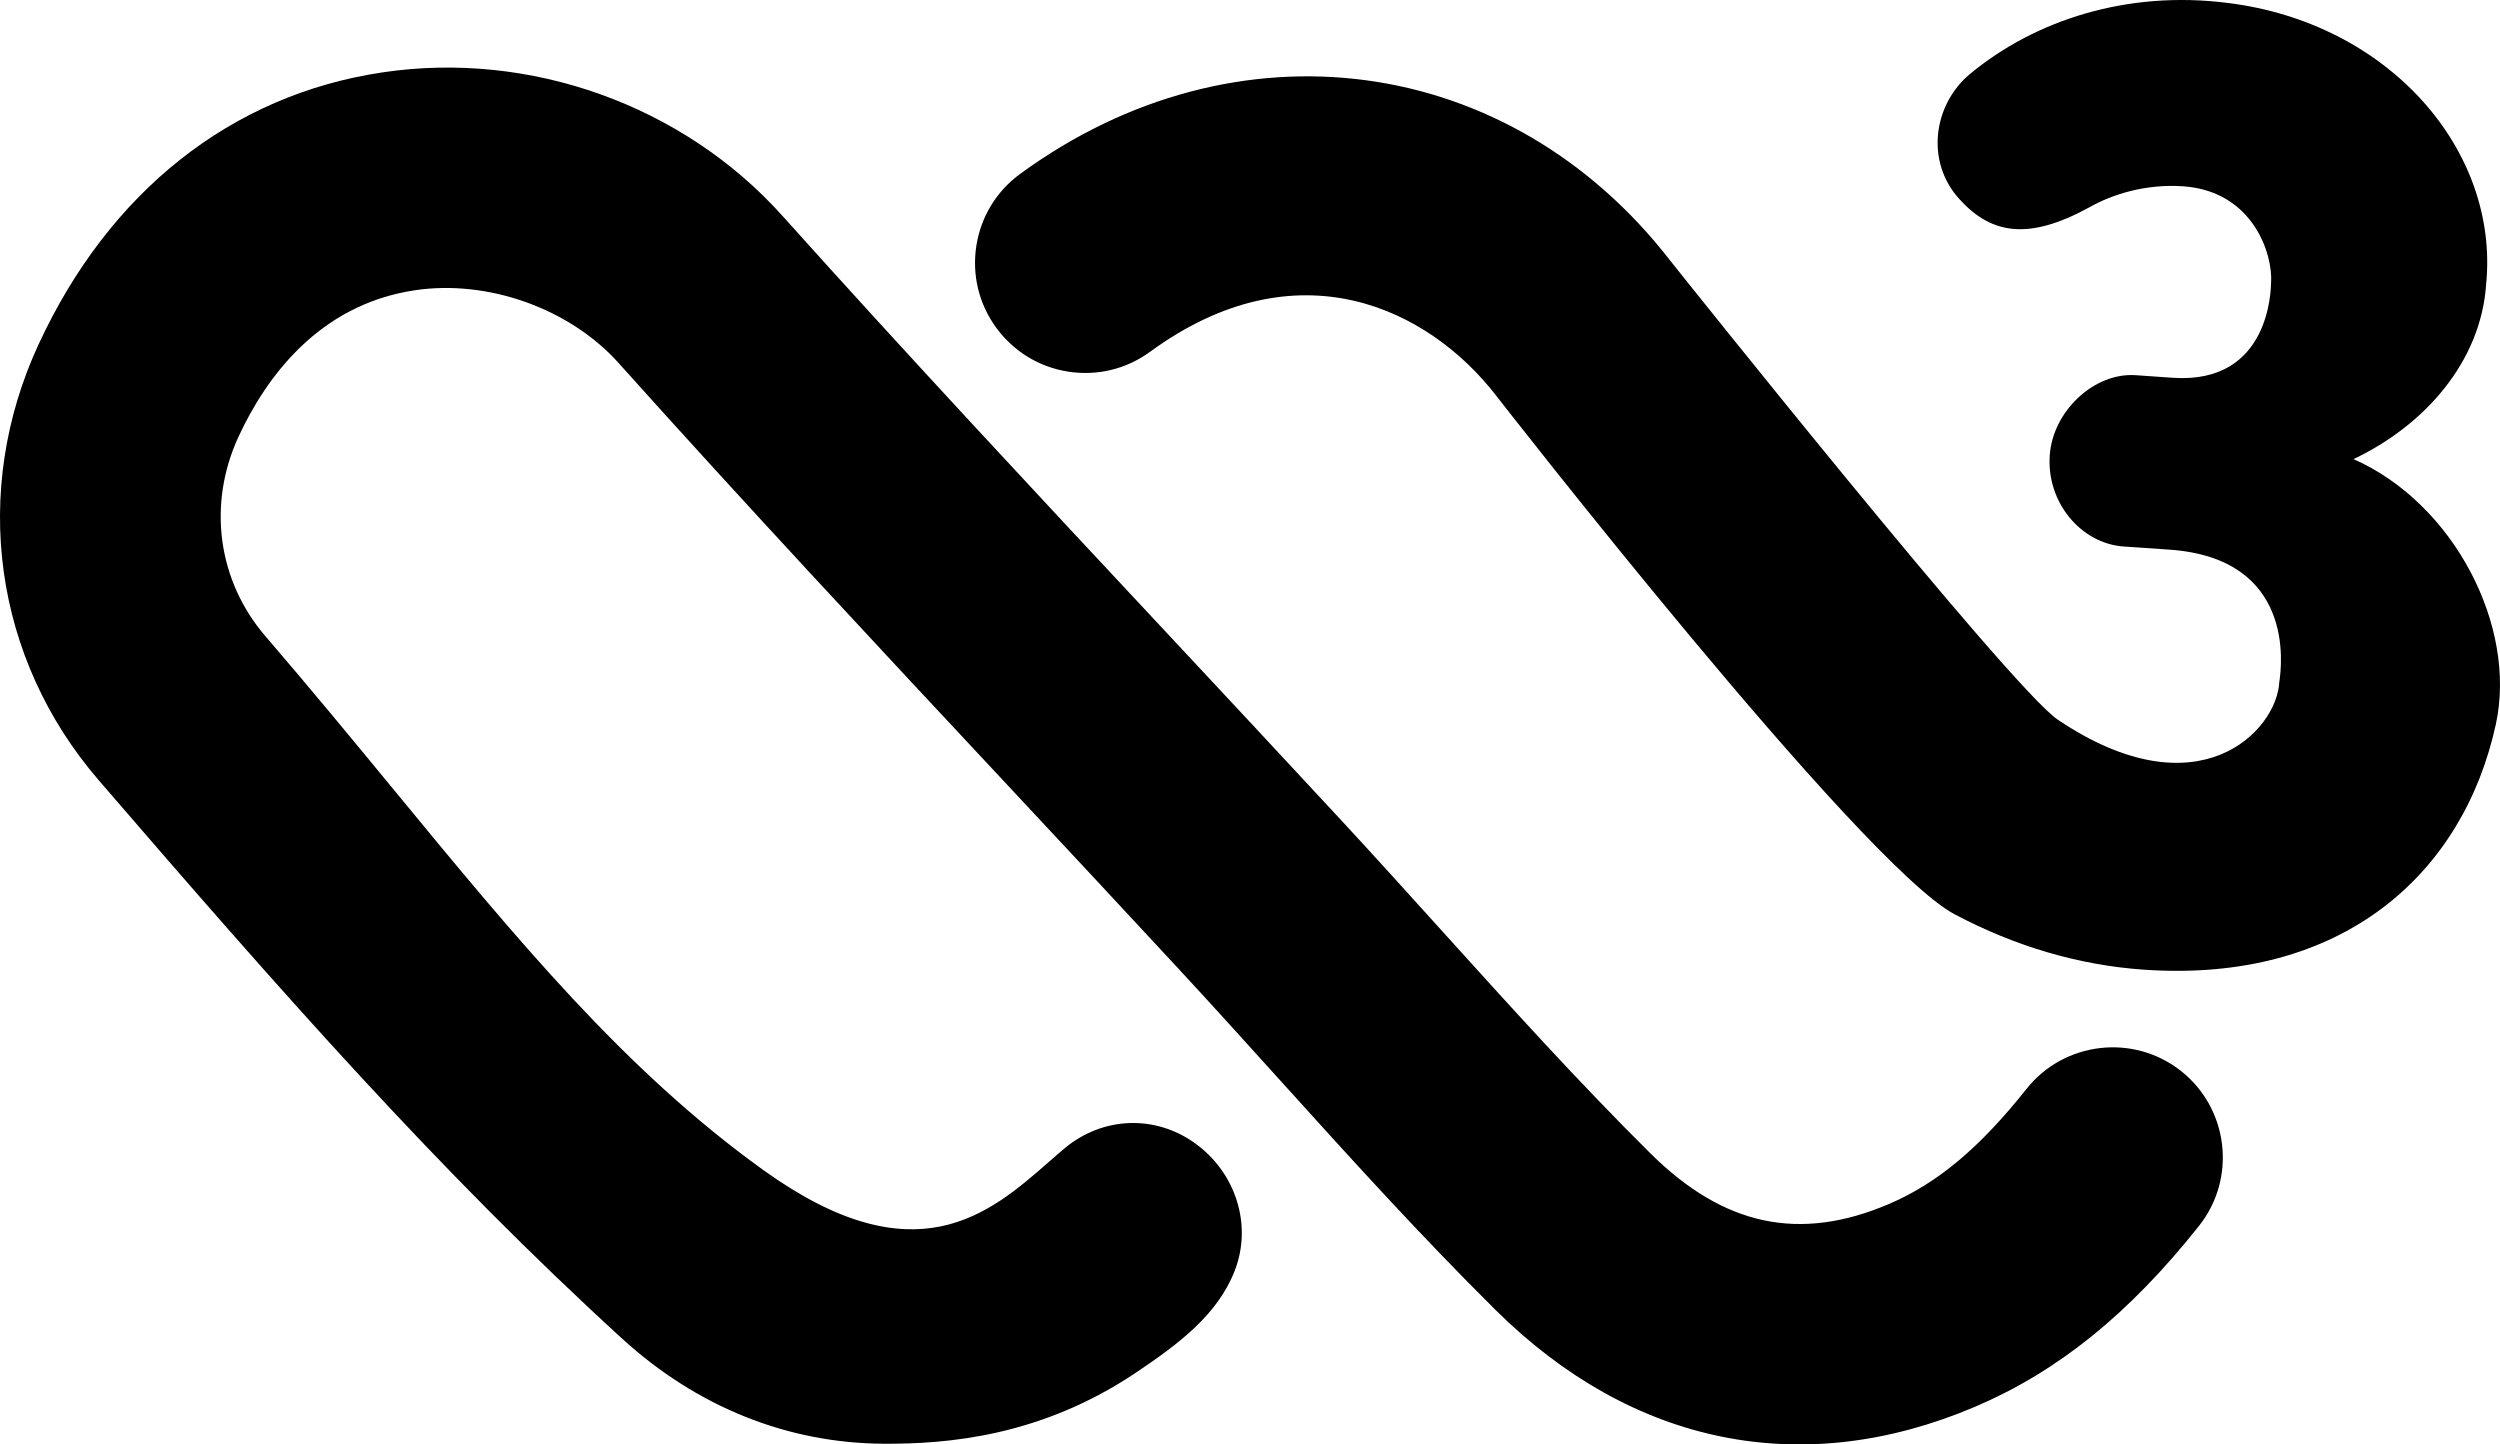 <?xml version="1.0" encoding="UTF-8" standalone="no"?>
<svg
   width="120"
   height="69.333"
   version="1.1"
   viewBox="0 0 120 69.333"
   id="svg6"
   xmlns="http://www.w3.org/2000/svg"
   xmlns:svg="http://www.w3.org/2000/svg">
  <defs
     id="defs10" />
  <path
     d="M 104.698,51.415 C 102.415,49.602 99.081,49.988 97.269,52.271 95.024,55.101 92.986,56.804 90.661,57.796 86.375,59.62 82.741,58.849 79.228,55.369 75.786,51.959 72.432,48.243 69.178,44.642 67.587,42.88 65.992,41.114 64.377,39.37 61.617,36.389 58.843,33.421 56.071,30.449 L 55.827,30.188 C 49.799,23.736 43.568,17.063 37.557,10.361 32.791,5.045 25.427,2.411 18.342,3.477 11.102,4.559 5.247,9.193 1.855,16.522 -1.414,23.58 -0.307,31.6 4.738,37.451 13.614,47.746 21.102,56.257 29.872,64.263 33.459,67.534 37.798,69.276 42.42,69.299 45.418,69.314 49.937,68.976 54.547,65.872 56.566,64.513 58.446,63.115 59.272,60.982 60.114,58.799 59.328,56.29 57.357,54.874 55.445,53.498 52.935,53.595 51.111,55.11 50.882,55.301 50.631,55.522 50.358,55.76 47.492,58.27 43.926,61.394 36.657,56.175 29.996,51.391 24.838,45.121 18.863,37.86 16.915,35.495 14.9,33.047 12.747,30.546 10.446,27.878 9.949,24.206 11.449,20.961 12.758,18.137 15.285,14.624 19.91,13.933 23.414,13.406 27.342,14.806 29.687,17.419 35.748,24.18 42.026,30.905 48.098,37.404 50.943,40.449 53.788,43.497 56.619,46.554 58.204,48.267 59.77,49.999 61.358,51.759 64.695,55.451 68.143,59.267 71.785,62.877 78.361,69.393 86.534,71.044 94.81,67.522 98.784,65.825 102.2,63.068 105.554,58.84 107.363,56.56 106.981,53.23 104.698,51.415 Z"
     style="fill:#000000;stroke-width:3.556"
     id="path2" />
  <path
     d="M 112.969,22.037 C 116.388,20.416 119.077,17.365 119.333,13.664 119.983,7.239 114.693,1.09 106.911,0.139 102.133,-0.467 97.7,0.948 94.557,3.552 92.878,4.95 92.425,7.536 93.881,9.36 95.472,11.257 97.308,11.59 100.312,9.939 101.389,9.327 103.007,8.818 104.787,8.942 108.144,9.174 109.106,12.199 109.012,13.573 108.997,13.776 109.018,18.459 104.29,18.133 L 102.507,18.009 C 100.521,17.874 98.535,19.731 98.388,21.855 98.229,24.114 99.883,26.088 101.939,26.233 L 104.131,26.383 C 110.162,26.8 109.533,31.919 109.406,32.737 109.288,35.091 105.511,39.083 98.773,34.544 96.487,33.005 80.183,12.525 80.183,12.525 72.457,2.537 59.329,0.778 48.97,8.345 47.832,9.177 47.081,10.404 46.864,11.802 46.649,13.196 46.987,14.594 47.82,15.732 48.652,16.871 49.879,17.621 51.274,17.839 52.677,18.056 54.069,17.715 55.207,16.883 62.274,11.719 68.573,14.797 71.812,18.986 71.812,18.986 89.318,41.502 93.825,43.888 96.749,45.435 99.803,46.33 102.907,46.545 112.434,47.204 118.235,41.955 119.801,34.764 120.827,30.051 117.779,24.161 112.969,22.037 Z"
     style="fill:#000000;stroke-width:3.556"
     id="path4" />
</svg>
